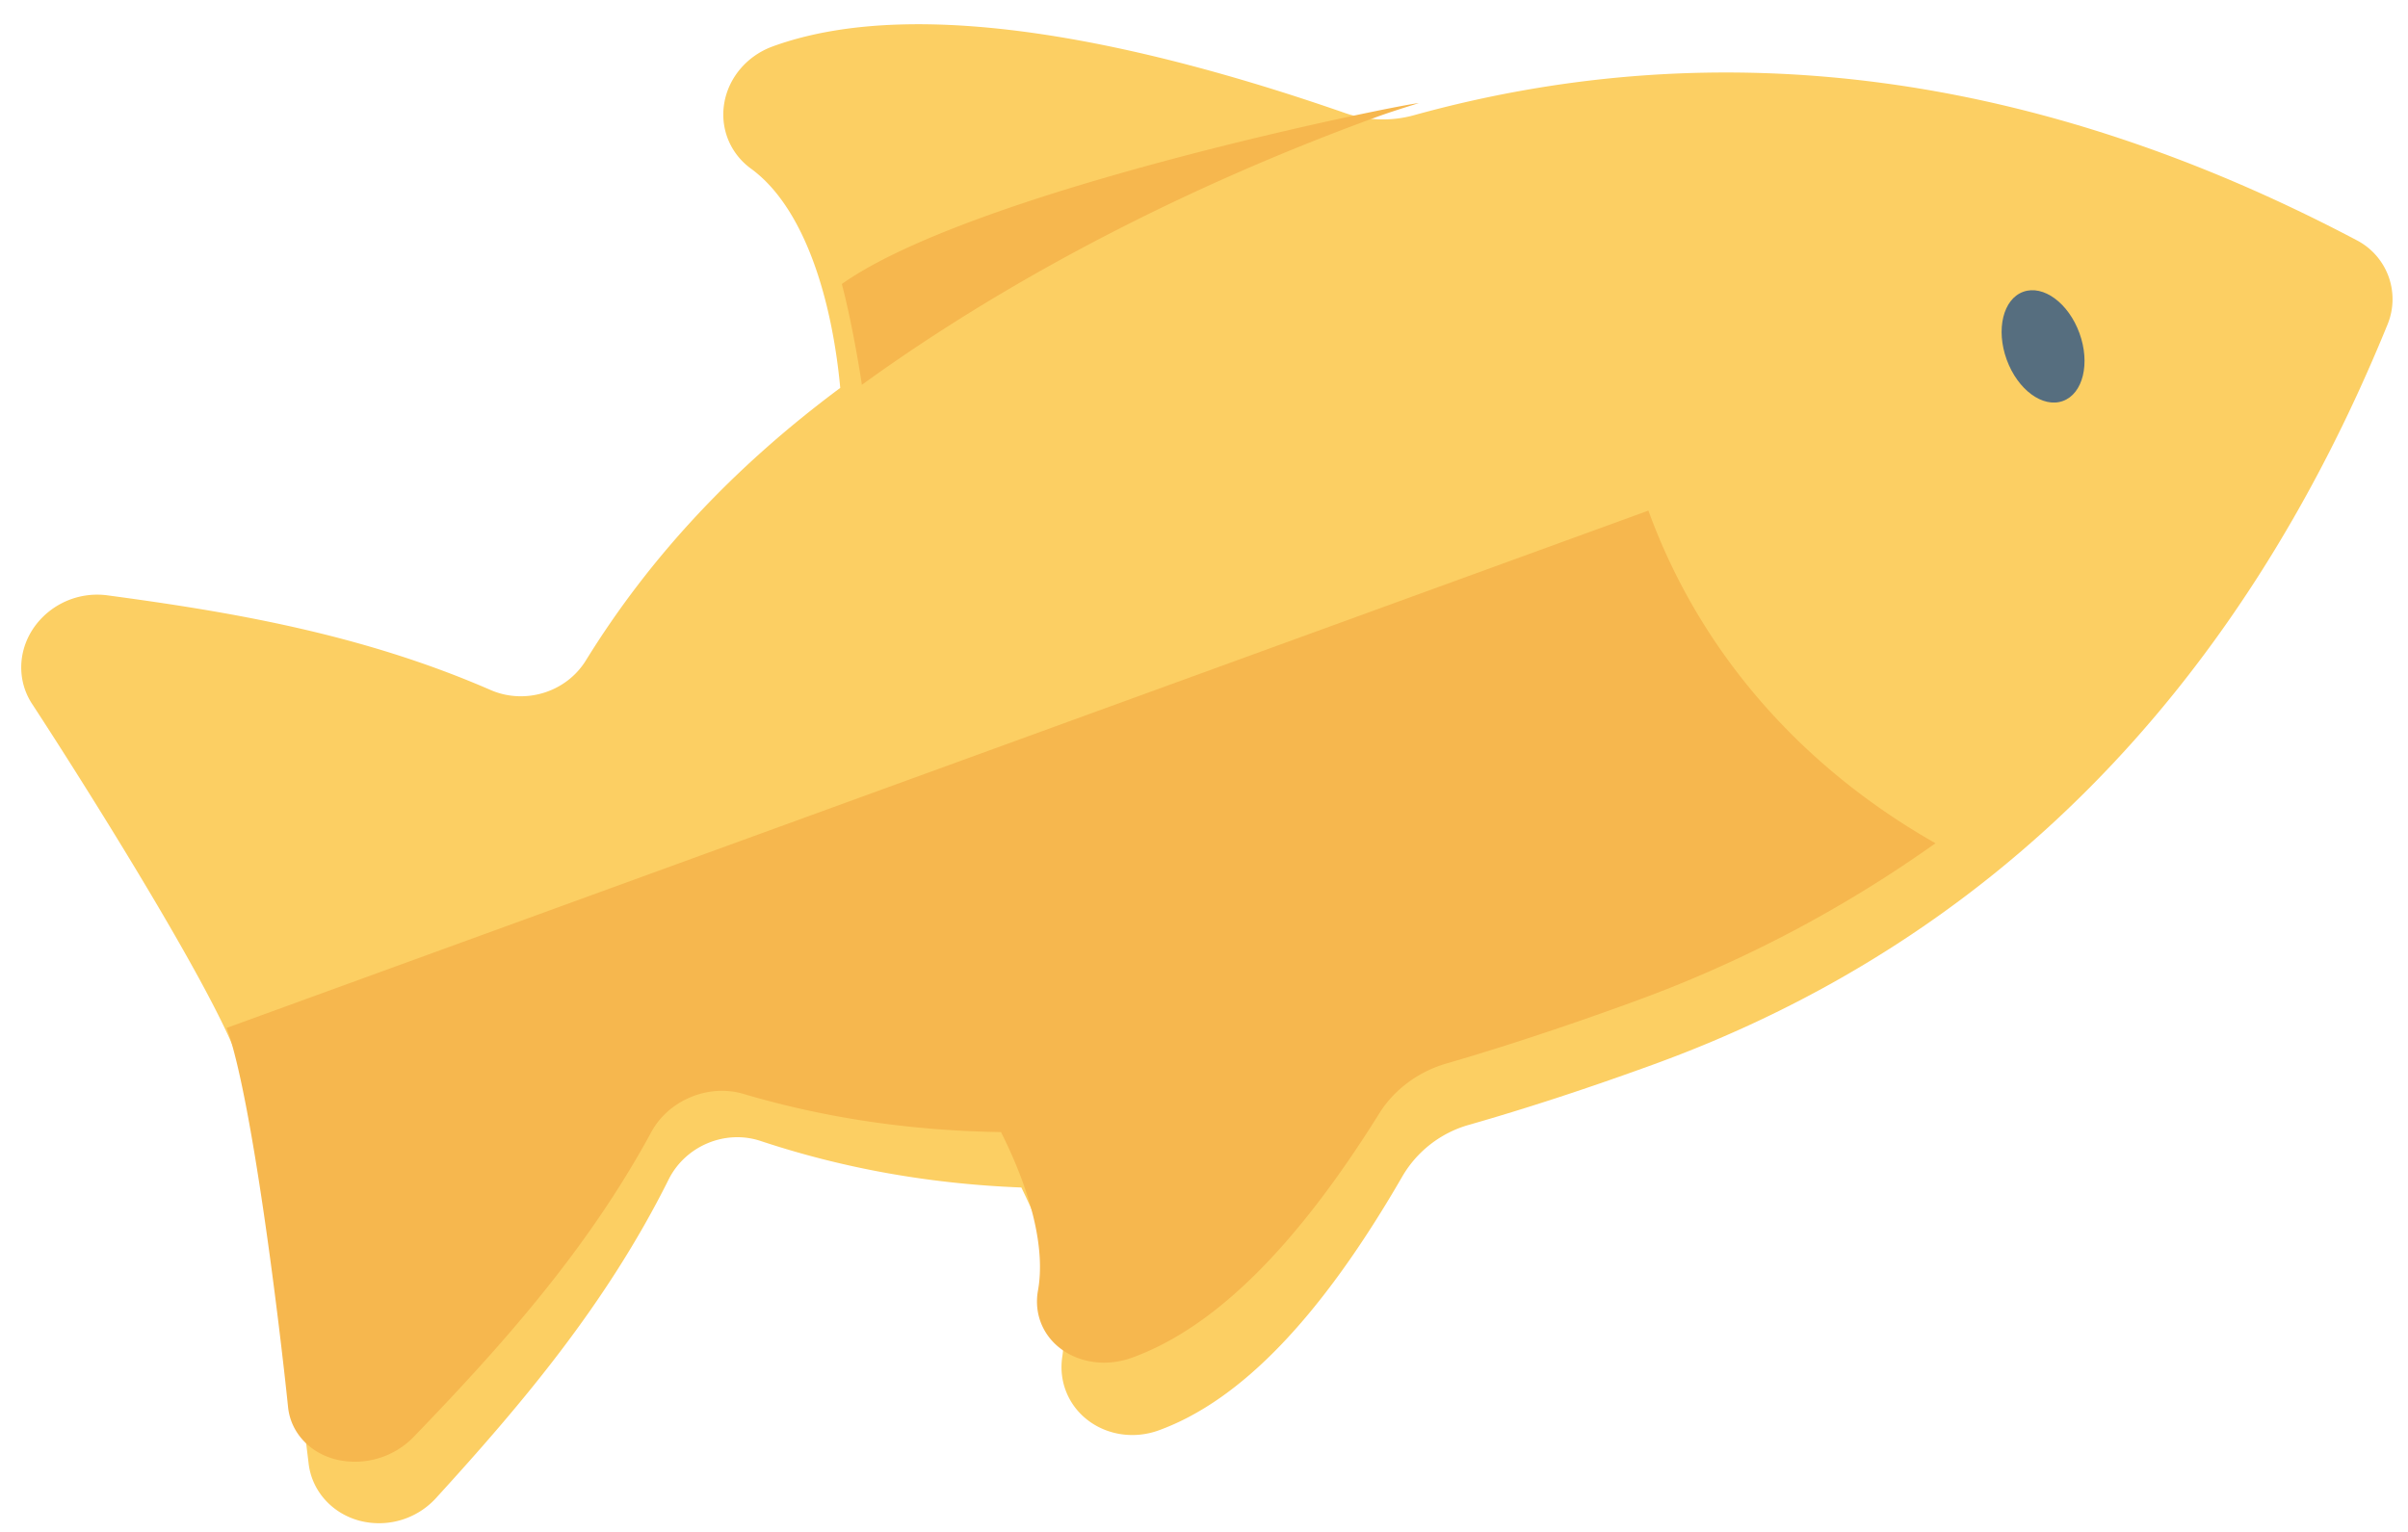 <svg xmlns="http://www.w3.org/2000/svg" width="77" height="49" viewBox="0 0 77 49">
    <g fill="none" fill-rule="nonzero" transform="scale(-1 1) rotate(20 6.453 -199.863)">
        <path fill="#FCCF63" d="M27.492 9.083c-10.156.813-19.21 5.54-26.936 14.07a2.124 2.124 0 0 0 0 2.867c8.541 9.43 18.682 14.212 30.137 14.212 2.243 0 4.302-.067 6.229-.204a3.594 3.594 0 0 1 2.552.819c3.984 3.342 7.302 4.972 10.101 4.972.824 0 1.588-.407 2.016-1.073.43-.666.458-1.495.081-2.189-.667-1.223-.882-3.163-.624-5.54 2.713-1.109 5.138-2.519 7.324-4.249.942-.746 2.319-.672 3.186.15 3.259 3.093 6.925 5.173 10.479 7.034a2.467 2.467 0 0 0 2.555-.166c.743-.526 1.095-1.419.89-2.274-.64-2.732-2.303-10.379-2.303-12.926 0-2.547 1.663-10.194 2.304-12.926.038-.16.056-.323.056-.484 0-.695-.343-1.362-.947-1.79a2.47 2.47 0 0 0-2.555-.166c-3.557 1.863-7.225 3.944-10.485 7.04-.866.822-2.24.898-3.183.154-3.04-2.403-6.552-4.195-10.627-5.411-.697-2.658-.927-5.766.284-7.568.462-.686.492-1.559.077-2.275C47.69.445 46.897 0 46.035 0c-5.123 0-11.542 4.243-16.486 8.276a3.712 3.712 0 0 1-2.057.807z"/>
        <ellipse cx="11.145" cy="22.91" fill="#566E7F" rx="1.238" ry="1.858"/>
        <path fill="#F6B74E" d="M19.814 36.667a40.527 40.527 0 0 0 10.888 1.461c2.243 0 4.301-.062 6.228-.19.929-.06 1.853.218 2.55.765 3.984 3.118 7.302 4.64 10.1 4.64.824 0 1.588-.38 2.016-1.002.43-.622.457-1.395.081-2.042-.667-1.142-.882-2.952-.624-5.17 2.713-1.035 5.137-2.35 7.322-3.965.942-.696 2.319-.628 3.186.14 3.258 2.886 6.923 4.827 10.476 6.564a2.616 2.616 0 0 0 2.555-.155c.743-.49 1.095-1.324.89-2.123-.64-2.549-2.303-9.684-2.303-12.061H24.801c0 4.936-1.869 9.475-4.987 13.138zM46.558 7.897c-5.043-1.379-18.784.72-19.314.872.468-.019.935-.043 1.408-.043 6.206 0 12.621.77 18.406 2.42-.183-.891-.422-2.339-.5-3.249z"/>
    </g>
</svg>
